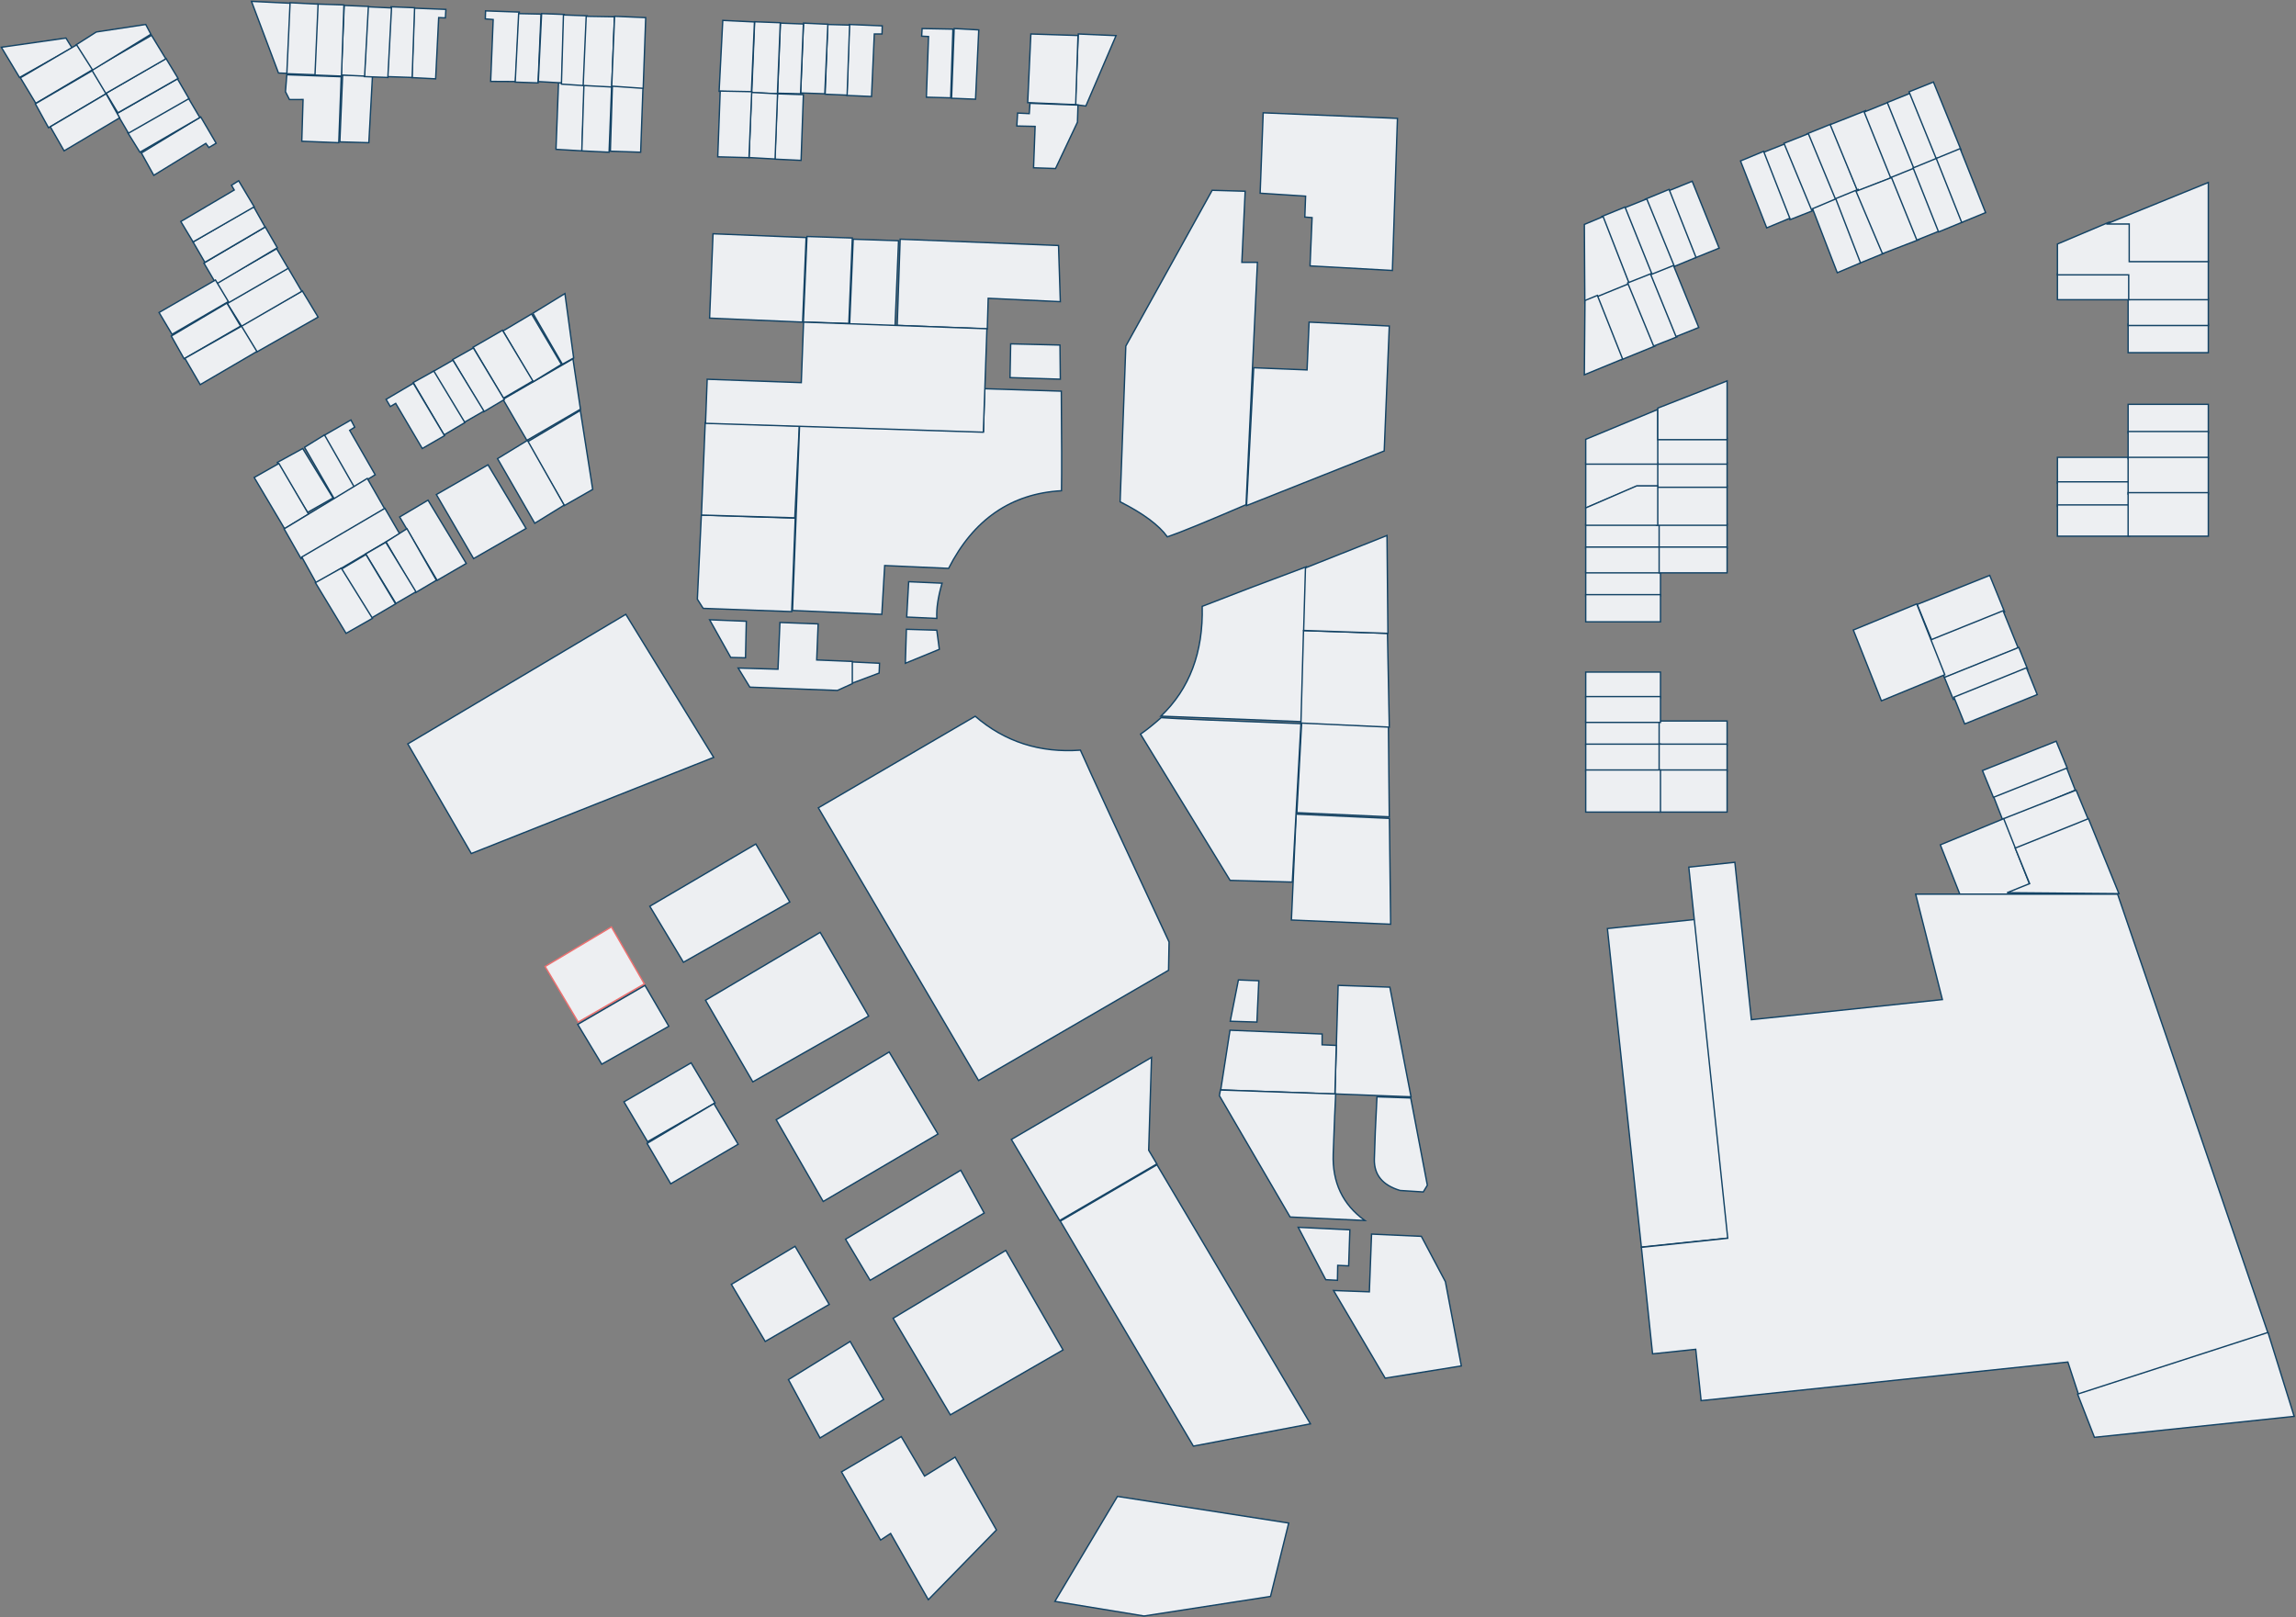 <?xml version="1.0" encoding="UTF-8"?>
<svg width="1689px" height="1190px" viewBox="0 0 1689 1190" version="1.1" xmlns="http://www.w3.org/2000/svg" xmlns:xlink="http://www.w3.org/1999/xlink">
    <rect x="0" y="0" width="1689" height="1190" fill="#808080" stroke="none"/>
    <!-- Generator: Sketch 54.1 (76490) - https://sketchapp.com -->
    <title>dt</title>
    <desc>Created with Sketch.</desc>
    <g id="Page-1" stroke="none" stroke-width="1" fill="none" fill-rule="evenodd">
        <g id="资产地图-未选择复制-3" transform="translate(-59, -221)" fill="#EDEFF2">
            <g id="dt" transform="translate(60, 222)">
                <polygon id="路径-2" stroke="#134365" points="743 837.376 846.086 777 843.999 845.297 850 855.386 778.509 897"></polygon>
                <polygon id="路径-3" stroke="#134365" points="963 1046.62 876.869 1063 779 897.471 850.109 856"></polygon>
                <polygon id="路径-4" stroke="#134365" points="537 943.985 583.861 916 609 958.747 561.916 986"></polygon>
                <polygon id="路径-5" stroke="#134365" points="579 1014.058 624.4 986 649 1028.695 602.235 1057"></polygon>
                <polygon id="路径-6" stroke="#134365" points="618 1081.955 661.976 1056 679.134 1085.065 701.598 1071.106 732 1124.683 681.896 1176 654.146 1127.274 646.793 1132.125"></polygon>
                <polygon id="路径-7" stroke="#134365" points="458 809.701 475.356 839 525 810.531 507.382 781"></polygon>
                <polygon id="路径-8" stroke="#134365" points="542 840.908 524.155 811 475 840.258 492.395 870"></polygon>
                <polygon id="路径-9" stroke="#134365" points="424 752.715 473.448 724 491 754.095 441.664 782"></polygon>
                <polygon id="路径-10" stroke="#134365" points="477 665.8 555.001 620 580 662.659 501.763 707"></polygon>
                <polygon id="路径-11" stroke="#134365" points="518 734.957 602.332 685 638 746.597 552.795 795"></polygon>
                <polygon id="路径-12" stroke="#134365" points="570 822.873 653.093 773 689 833.369 604.576 883"></polygon>
                <polygon id="路径-13" stroke="#134365" points="621 910.777 705.741 860 723 891.51 639.091 941"></polygon>
                <polygon id="路径-14" stroke="#134365" points="656 968.94 738.856 919 781 992.244 698.107 1040"></polygon>
                <polygon id="路径-15" stroke="#134365" points="821.032 1100 947 1119.613 933.616 1173.603 840.572 1188 775 1177.239"></polygon>
                <polygon id="路径-16" stroke="#ED7070" points="400 710.119 448.765 681 473 722.916 424.339 751"></polygon>
                <path d="M601,593.366 L716.388,526 C738.212,544.794 764.006,553.104 793.772,550.931 C800.987,567.27 822.73,614.317 859,692.071 L858.61,712.891 L718.856,794 L601,593.366 Z" id="路径-17" stroke="#134365"></path>
                <path d="" id="路径-18" stroke="#134365"></path>
                <path d="M853,525.927 C874.071,505.835 884.198,478.905 883.38,445.139 C904.604,436.812 930.143,427.099 960,416 L957.066,530 L853,525.927 Z" id="路径-19" stroke="#134365"></path>
                <polygon id="路径-20" stroke="#134365" points="953 596.942 956.562 530 1020.346 532.753 1021 600"></polygon>
                <polygon id="路径-21" stroke="#134365" points="949 675.913 952.506 598 1021.082 601.136 1022 679"></polygon>
                <path d="M903.892,646.75 L838,539.155 C842.385,536.146 847.448,532.094 853.189,527 C863.323,527.787 897.594,529.261 956,531.423 L949.668,648 L903.892,646.75 Z" id="路径-22" stroke="#134365"></path>
                <polygon id="路径-23" stroke="#134365" points="1019.678 465.009 957.899 463 956 531.005 1021 534"></polygon>
                <polygon id="路径-24" stroke="#134365" points="910.011 720 925 720.61 923.62 751 904 750.39"></polygon>
                <polygon id="路径-25" stroke="#134365" points="983.374 724 1021.405 725.304 1037 806 981 803.869"></polygon>
                <polygon id="路径-26" stroke="#134365" points="903.82 757 971.605 759.776 971.551 767.728 982 768.178 980.997 804 897 800.887"></polygon>
                <path d="M1003,897 C986.75,885.32 979,868.985 979.752,847.996 C980.504,827.007 981.107,812.304 981.563,803.888 L896.795,801 L896,805.147 L948.04,894.427 L1003,897 Z" id="路径-27" stroke="#134365"></path>
                <polygon id="路径-28" stroke="#134365" points="954 902 992 903.85 991.098 930.372 983.058 930.001 982.857 941 974.262 940.547"></polygon>
                <polygon id="路径-29" stroke="#134365" points="980 948.509 1006.336 949.478 1007.957 907 1044.57 908.64 1062.268 942.004 1074 1003.997 1017.976 1013"></polygon>
                <path d="M1049,871.055 L1045.989,876 L1028.953,874.901 C1016.054,871.041 1009.739,863.373 1010.008,851.897 C1010.278,840.422 1010.92,825.123 1011.936,806 L1036.774,806.842 L1049,871.055 Z" id="路径-30" stroke="#134365"></path>
                <polygon id="路径-31" stroke="#134365" points="921.265 269.575 960.51 271.16 962.012 236 1021 238.875 1017.255 330.791 916 371"></polygon>
                <polygon id="路径-32" stroke="#134365" points="1023.27 198 962.7 194.629 964.211 159.11 958.859 158.7 959.437 143.315 926 141.155 928.238 82 1027 86.098"></polygon>
                <path d="M890.7,139 L827.176,253.633 L823,368.193 C840.042,376.832 851.62,385.435 857.736,394 C866.59,391.021 885.889,383.134 915.635,370.34 L924,192.022 L912.533,192.022 L914.976,139.703 L890.7,139 Z" id="路径-33" stroke="#134365"></path>
                <polygon id="路径-34" stroke="#134365" points="1019.313 393 1020 465 958 462.862 959.337 416.816"></polygon>
                <path d="M667.448,427 L692,428.094 C689.027,438.325 687.748,446.961 688.165,454 C681.006,453.717 673.617,453.384 666,453.001 L667.448,427 Z" id="路径-35" stroke="#134365"></path>
                <polygon id="路径-36" stroke="#134365" points="665.771 462 665 487 690 476.739 688.128 462.68"></polygon>
                <polygon id="路径-37" stroke="#134365" points="625.363 486 646 486.991 645.713 494.201 625 502"></polygon>
                <polygon id="路径-38" stroke="#134365" points="521 455 536.538 482.717 547.418 483 548 456.096"></polygon>
                <polygon id="路径-39" stroke="#134365" points="542 490.511 550.604 504.573 615.012 507 625.982 502.023 626 485.647 599.786 484.584 600.85 458.045 572.746 457 571.315 491.384"></polygon>
                <polygon id="路径-40" stroke="#134365" points="514.929 378 584 380.206 581.386 449 516.264 446.607 512 439.875"></polygon>
                <polygon id="路径-41" stroke="#134365" points="517.771 310 587 312.372 583.675 380 515 377.962"></polygon>
                <polygon id="路径-42" stroke="#134365" points="523.526 171 592 173.779 589.418 236 521 233.056"></polygon>
                <polygon id="路径-43" stroke="#134365" points="623.418 237 626 174.112 592.637 173 590 235.944"></polygon>
                <polygon id="路径-43复制" stroke="#134365" points="657.418 239 660 176.112 626.637 175 624 237.944"></polygon>
                <path d="M649.796,415.107 L696.807,417.19 C715.167,381.161 742.855,362.117 779.872,360.059 C780.083,346.068 780.033,321.649 779.724,286.804 L723.274,285 L722.459,316.504 L587.182,311.929 L582,448.173 L647.686,451 L649.796,415.107 Z" id="路径-44" stroke="#134365"></path>
                <polygon id="路径-45" stroke="#134365" points="777.676 179.63 779 220.957 725.949 218.473 725.287 241 659 238.384 661.181 175"></polygon>
                <polygon id="路径-46" stroke="#134365" points="742.479 252 778.742 252.876 779 278 742 276.82"></polygon>
                <polygon id="路径-47" stroke="#134365" points="519.222 278.044 588.456 280.524 590.122 236 725 240.87 722.371 317 518 310.477"></polygon>
                <polygon id="路径-48" stroke="#134365" points="820 25.205 797.774 77 790 75.999 792.226 24"></polygon>
                <polygon id="路径-49" stroke="#134365" points="757.333 24 792 25.112 790.309 76 755 74.513"></polygon>
                <polygon id="路径-50" stroke="#134365" points="759.314 122.441 775.473 123 791.601 88.899 792 76.327 756.673 75 756.16 82.594 747.57 82.189 747 91.7 760.454 91.995"></polygon>
                <polygon id="路径-51" stroke="#134365" points="700.903 20 719 20.999 716.63 72 699 71.297"></polygon>
                <polygon id="路径-52" stroke="#134365" points="680.469 70.508 698.344 71 700 20.431 677.328 20 677 25.603 682.052 25.876"></polygon>
                <polygon id="路径-53" stroke="#134365" points="648 18.023 647.832 24.01 642.163 24.01 640.117 70 622 69.214 623.752 17"></polygon>
                <polygon id="路径-54" stroke="#134365" points="607.891 17 624 17.461 622.167 69 606 68.336"></polygon>
                <polygon id="路径-55" stroke="#134365" points="590.103 16 588 67.411 605.742 68 608 16.84"></polygon>
                <polygon id="路径-56" stroke="#134365" points="573.124 16 571 67.594 587.895 68 590 16.645"></polygon>
                <polygon id="路径-57" stroke="#134365" points="554.139 15 552 67.211 570.896 68 573 15.714"></polygon>
                <polygon id="路径-58" stroke="#134365" points="530.692 14 528 66.177 551.731 67 554 15.141"></polygon>
                <polygon id="路径-59" stroke="#134365" points="569 116.084 570.911 68 590 68.65 588.284 117"></polygon>
                <polygon id="路径-60" stroke="#134365" points="550 114.925 569.181 116 571 68.001 551.843 67"></polygon>
                <polygon id="路径-61" stroke="#134365" points="527 114.375 528.796 66 552 66.45 549.973 115"></polygon>
                <polygon id="路径-62" stroke="#134365" points="299 546.333 459.364 451 524 556.25 345.702 627"></polygon>
                <polygon id="路径-63" stroke="#134365" points="420.487 263 369 292.818 386.594 323 426 300.096"></polygon>
                <polygon id="路径-64" stroke="#134365" points="414.116 371 435 359.089 425.91 301 387 324.092"></polygon>
                <polygon id="路径-65" stroke="#134365" points="414.568 215 421 262.377 412.699 267 391 229.476"></polygon>
                <polygon id="路径-66" stroke="#134365" points="369 242.514 390.042 230 412 267.126 390.988 280"></polygon>
                <polygon id="路径-67" stroke="#134365" points="347 254.495 368.641 242 391 279.301 369.267 292"></polygon>
                <polygon id="路径-68" stroke="#134365" points="332 263.535 354.781 302 370 292.961 347.2 255"></polygon>
                <polygon id="路径-69" stroke="#134365" points="317 272.681 340.095 310 355 301.444 332.157 264"></polygon>
                <polygon id="路径-70" stroke="#134365" points="303 280.439 325.654 319 341 309.91 318.14 272"></polygon>
                <polygon id="路径-71" stroke="#134365" points="283 292.821 286.14 298.129 290.075 295.795 309.642 329 326 319.551 303.053 281"></polygon>
                <polygon id="路径-72" stroke="#134365" points="257.148 308 259.94 313.306 256.23 315.623 275 348.321 259.205 358 237 319.584"></polygon>
                <polygon id="路径-73" stroke="#134365" points="223 328.096 245.431 367 260 358.057 237.699 319"></polygon>
                <polygon id="路径-74" stroke="#134365" points="203 339.253 225.237 376 244 365.388 221.683 329"></polygon>
                <polygon id="路径-75" stroke="#134365" points="186 350.321 208.354 388 226 377.292 204.165 340"></polygon>
                <polygon id="路径-76" stroke="#134365" points="282 373.404 220.469 410 208 388.126 269.197 351"></polygon>
                <polygon id="路径-77" stroke="#134365" points="293 391.744 282.137 373 221 408.827 231.641 428"></polygon>
                <polygon id="路径-78" stroke="#134365" points="320 362.875 357.981 341 386 387.813 347.385 410"></polygon>
                <polygon id="路径-79" stroke="#134365" points="293 379.369 313.856 367 342 413.563 320.566 426"></polygon>
                <polygon id="路径-80" stroke="#134365" points="365 336.46 392.382 384 414 370.652 387.008 323"></polygon>
                <polygon id="路径-81" stroke="#134365" points="304.717 435 320 425.949 298.356 388 283 397.712"></polygon>
                <polygon id="路径-82" stroke="#134365" points="290.226 443 268 406.558 282.799 398 305 434.423"></polygon>
                <polygon id="路径-83" stroke="#134365" points="271.772 454 250 417.787 268.192 407 290 443.303"></polygon>
                <polygon id="路径-84" stroke="#134365" points="253.583 465 231 427.688 250.074 417 273 453.944"></polygon>
                <polygon id="路径-85" stroke="#134365" points="176 238.753 187.823 258 233 232.315 221.366 213"></polygon>
                <polygon id="路径-86" stroke="#134365" points="166 221.999 210.822 196 221 213.353 176.717 239"></polygon>
                <polygon id="路径-87" stroke="#134365" points="158 207.418 202.503 182 211 196.445 166.701 222"></polygon>
                <polygon id="路径-88" stroke="#134365" points="149 192.564 194.144 166 203 181.309 158.056 208"></polygon>
                <polygon id="路径-89" stroke="#134365" points="141 177.024 185.544 151 194 166.032 149.697 192"></polygon>
                <polygon id="路径-90" stroke="#134365" points="132 161.988 171.3 138.802 169.291 135.309 174.552 132 186 151.175 141.026 177"></polygon>
                <polygon id="路径-91" stroke="#134365" points="112.123 128 150.403 104.502 152.654 107.559 158 104.381 146.65 85 103 111.575"></polygon>
                <polygon id="路径-92" stroke="#134365" points="93 96.645 137.475 71 146 85.465 101.913 111"></polygon>
                <polygon id="路径-93" stroke="#134365" points="85 82.537 129.55 57 138 71.572 93.487 97"></polygon>
                <polygon id="路径-94" stroke="#134365" points="77 67.567 121.111 42 130 56.72 85.704 82"></polygon>
                <polygon id="路径-95" stroke="#134365" points="66 50.708 110.472 25 121 42.292 76.322 68"></polygon>
                <polygon id="路径-96" stroke="#134365" points="106.206 17 69.846 22.526 55 31.966 66.383 51 110 24.195"></polygon>
                <polygon id="路径-97" stroke="#134365" points="47.516 27 52 34.277 13.361 56 0 33.775"></polygon>
                <polygon id="路径-98" stroke="#134365" points="25.324 75 67 50.335 55.363 32 14 56.233"></polygon>
                <polygon id="路径-99" stroke="#134365" points="34.708 93 77 68.002 66.808 51 25 75.38"></polygon>
                <polygon id="路径-100" stroke="#134365" points="46.153 110 87 85.703 77.028 68 36 92.273"></polygon>
                <polygon id="路径-101" stroke="#134365" points="116 228.93 157.487 205 167 220.895 125.55 245"></polygon>
                <polygon id="路径-102" stroke="#134365" points="134.436 263 176 238.945 165.94 222 125 246.25"></polygon>
                <polygon id="路径-103" stroke="#134365" points="146.278 282 188 257.614 176.679 239 135 262.646"></polygon>
                <polygon id="路径-104" stroke="#134365" points="184 0 213 1.405 211.067 53 203.845 52.704"></polygon>
                <polygon id="路径-105" stroke="#134365" points="251.06 54 273 54.809 270.322 104 249 103.392"></polygon>
                <polygon id="路径-106" stroke="#134365" points="211.928 72.246 209 66.488 209.984 54 250 55.455 248.2 104 220.999 102.918 221.935 72.209"></polygon>
                <polygon id="路径-107" stroke="#134365" points="409.859 60 408 108.886 427.104 110 429 60.713"></polygon>
                <polygon id="路径-108" stroke="#134365" points="449 60.73 428.59 60 427 110.008 447.05 111"></polygon>
                <polygon id="路径-109" stroke="#134365" points="472 63.141 449.489 62 448 110.245 470.28 111"></polygon>
                <polygon id="路径-110" stroke="#134365" points="303.712 5 302 56.09 319.466 57 321.707 11.946 326.64 12.155 327 5.91"></polygon>
                <polygon id="路径-111" stroke="#134365" points="286.644 4 284 55.376 302.192 56 304 4.686"></polygon>
                <polygon id="路径-112" stroke="#134365" points="269.507 4 287 4.826 284.325 56 267 55.353"></polygon>
                <polygon id="路径-113" stroke="#134365" points="252.237 3 270 3.709 267.226 55 250 54.187"></polygon>
                <polygon id="路径-114" stroke="#134365" points="232.411 2 252 2.623 250.206 55 230 54.196"></polygon>
                <polygon id="路径-115" stroke="#134365" points="212.387 1 233 2.037 230.726 54 210 53.236"></polygon>
                <polygon id="路径-116" stroke="#134365" points="356.191 7 381 7.881 378.295 59 359.943 58.908 361.8 13.369 356 12.886"></polygon>
                <polygon id="路径-117" stroke="#134365" points="397 9.37 394.826 60 378 59.418 380.54 9"></polygon>
                <polygon id="路径-118" stroke="#134365" points="414 9.611 412.278 60 395 59.02 397.415 9"></polygon>
                <polygon id="路径-119" stroke="#134365" points="431 10.63 428.79 62 412 60.888 413.492 10"></polygon>
                <polygon id="路径-120" stroke="#134365" points="451 11.351 449.028 63 428 61.893 430.226 11"></polygon>
                <polygon id="路径-121" stroke="#134365" points="474 11.96 472.149 64 449 62.392 451.104 11"></polygon>
                <path d="M1226.35,139.431 L1243.826,132.348 L1263.65,181.569 L1246.174,188.652 L1226.35,139.431 Z" id="矩形" stroke="#134365"></path>
                <path d="M1295.344,111.429 L1313.283,104.355 L1333.656,153.571 L1315.717,160.645 L1295.344,111.429 Z" id="矩形复制-17" stroke="#134365"></path>
                <path d="M1328.35,97.431 L1345.826,90.348 L1365.65,139.569 L1348.174,146.652 L1328.35,97.431 Z" id="矩形复制-19" stroke="#134365"></path>
                <path d="M1345.345,90.722 L1371.505,80.353 L1391.655,129.278 L1365.495,139.647 L1345.345,90.722 Z" id="矩形复制-23" stroke="#134365"></path>
                <path d="M1370.35,81.431 L1387.826,74.348 L1407.65,123.569 L1390.174,130.652 L1370.35,81.431 Z" id="矩形复制-25" stroke="#134365"></path>
                <path d="M1387.35,74.431 L1404.826,67.348 L1424.65,116.569 L1407.174,123.652 L1387.35,74.431 Z" id="矩形复制-27" stroke="#134365"></path>
                <path d="M1403.348,66.552 L1421.284,59.351 L1441.652,109.448 L1423.716,116.649 L1403.348,66.552 Z" id="矩形复制-29" stroke="#134365"></path>
                <path d="M1348.353,145.564 L1365.93,138.345 L1384.647,185.436 L1367.07,192.655 L1348.353,145.564 Z" id="矩形复制-21" stroke="#134365"></path>
                <path d="M1364.338,139.719 L1391.214,129.359 L1410.662,175.281 L1383.786,185.641 L1364.338,139.719 Z" id="矩形复制-24" stroke="#134365"></path>
                <path d="M1390.348,129.433 L1407.928,122.35 L1426.652,168.567 L1409.072,175.65 L1390.348,129.433 Z" id="矩形复制-26" stroke="#134365"></path>
                <path d="M1406.353,122.564 L1423.93,115.345 L1442.647,162.436 L1425.07,169.655 L1406.353,122.564 Z" id="矩形复制-28" stroke="#134365"></path>
                <path d="M1423.353,115.564 L1440.93,108.345 L1459.647,155.436 L1442.07,162.655 L1423.353,115.564 Z" id="矩形复制-30" stroke="#134365"></path>
                <path d="M1209.354,145.555 L1226.827,138.344 L1246.646,188.445 L1229.173,195.656 L1209.354,145.555 Z" id="矩形复制-9" stroke="#134365"></path>
                <path d="M1279.356,117.434 L1296.369,110.342 L1315.644,159.566 L1298.631,166.658 L1279.356,117.434 Z" id="矩形复制-18" stroke="#134365"></path>
                <path d="M1311.344,104.429 L1329.283,97.355 L1349.656,146.571 L1331.717,153.645 L1311.344,104.429 Z" id="矩形复制-20" stroke="#134365"></path>
                <path d="M1332.359,152.567 L1349.456,145.339 L1367.641,192.433 L1350.544,199.661 L1332.359,152.567 Z" id="矩形复制-22" stroke="#134365"></path>
                <path d="M1193.346,152.16 L1210.409,145.352 L1230.654,194.84 L1213.591,201.648 L1193.346,152.16 Z" id="矩形复制-10" stroke="#134365"></path>
                <rect id="矩形复制-31" stroke="#134365" transform="translate(1193, 538.5) rotate(-90) translate(-1193, -538.5) " x="1184" y="511" width="18" height="55"></rect>
                <rect id="矩形复制-39" stroke="#134365" transform="translate(1193, 428.5) rotate(-90) translate(-1193, -428.5) " x="1184" y="401" width="18" height="55"></rect>
                <rect id="矩形复制-41" stroke="#134365" transform="translate(1193, 393.5) rotate(-90) translate(-1193, -393.5) " x="1184" y="366" width="18" height="55"></rect>
                <rect id="矩形复制-43" stroke="#134365" transform="translate(1244.5, 393.5) rotate(-90) translate(-1244.5, -393.5) " x="1235.5" y="368.5" width="18" height="50"></rect>
                <path d="M1462.688,422.351 L1473.653,449.272 L1420.312,470.649 L1409.347,443.728 L1462.688,422.351 Z" id="矩形复制-71" stroke="#134365"></path>
                <path d="M1472.52,448.35 L1483.652,475.824 L1429.48,497.65 L1418.348,470.176 L1472.52,448.35 Z" id="矩形复制-72" stroke="#134365"></path>
                <path d="M1408.992,443.345 L1429.647,495.45 L1383.008,514.655 L1362.353,462.55 L1408.992,443.345 Z" id="矩形复制-79" stroke="#134365"></path>
                <path d="M1181.45,682.199 L1246.566,675.451 L1271.55,909.801 L1206.434,916.549 L1181.45,682.199 Z" id="矩形复制-78" stroke="#134365"></path>
                <path d="M1484.067,475.35 L1490.652,491.603 L1435.933,513.65 L1429.348,497.397 L1484.067,475.35 Z" id="矩形复制-73" stroke="#134365"></path>
                <path d="M1518.632,562.341 L1525.643,580.337 L1472.368,602.659 L1465.357,584.663 L1518.632,562.341 Z" id="矩形复制-76" stroke="#134365"></path>
                <path d="M1526.241,580.355 L1535.657,603.048 L1480.759,624.645 L1471.343,601.952 L1526.241,580.355 Z" id="矩形复制-77" stroke="#134365"></path>
                <path d="M1489.711,490.349 L1497.65,510.044 L1444.289,531.651 L1436.35,511.956 L1489.711,490.349 Z" id="矩形复制-74" stroke="#134365"></path>
                <path d="M1511.583,544.352 L1519.654,564.046 L1465.417,585.648 L1457.346,565.954 L1511.583,544.352 Z" id="矩形复制-75" stroke="#134365"></path>
                <rect id="矩形复制-45" stroke="#134365" transform="translate(1243.5, 371) rotate(-90) translate(-1243.5, -371) " x="1229" y="345" width="29" height="52"></rect>
                <rect id="矩形复制-46" stroke="#134365" transform="translate(1243.5, 348.5) rotate(-90) translate(-1243.5, -348.5) " x="1234.5" y="322.5" width="18" height="52"></rect>
                <rect id="矩形复制-47" stroke="#134365" transform="translate(1243.5, 331) rotate(-90) translate(-1243.5, -331) " x="1234" y="305" width="19" height="52"></rect>
                <rect id="矩形复制-36" stroke="#134365" transform="translate(1244.5, 538.5) rotate(-90) translate(-1244.5, -538.5) " x="1235.5" y="513.5" width="18" height="50"></rect>
                <rect id="矩形复制-33" stroke="#134365" transform="translate(1193, 503) rotate(-90) translate(-1193, -503) " x="1183.5" y="475.5" width="19" height="55"></rect>
                <path d="M1177.35,158.279 L1194.411,151.348 L1214.65,201.721 L1197.589,208.652 L1177.35,158.279 Z" id="矩形复制-11" stroke="#134365"></path>
                <rect id="矩形复制-32" stroke="#134365" transform="translate(1193, 556.5) rotate(-90) translate(-1193, -556.5) " x="1183" y="529" width="20" height="55"></rect>
                <rect id="矩形复制-40" stroke="#134365" transform="translate(1193, 446.5) rotate(-90) translate(-1193, -446.5) " x="1183" y="419" width="20" height="55"></rect>
                <rect id="矩形复制-42" stroke="#134365" transform="translate(1193, 411) rotate(-90) translate(-1193, -411) " x="1183.5" y="383.5" width="19" height="55"></rect>
                <rect id="矩形复制-44" stroke="#134365" transform="translate(1244.5, 411) rotate(-90) translate(-1244.5, -411) " x="1235" y="386" width="19" height="50"></rect>
                <rect id="矩形复制-37" stroke="#134365" transform="translate(1244.5, 556.5) rotate(-90) translate(-1244.5, -556.5) " x="1234.5" y="531.5" width="20" height="50"></rect>
                <rect id="矩形复制-38" stroke="#134365" transform="translate(1244.5, 581) rotate(-90) translate(-1244.5, -581) " x="1229" y="556" width="31" height="50"></rect>
                <rect id="矩形复制-35" stroke="#134365" transform="translate(1193, 581) rotate(-90) translate(-1193, -581) " x="1177.5" y="553.5" width="31" height="55"></rect>
                <rect id="矩形复制-34" stroke="#134365" transform="translate(1193, 521) rotate(-90) translate(-1193, -521) " x="1183.5" y="493.5" width="19" height="55"></rect>
                <path d="M1164.498,164.125 L1178.299,158.341 L1197.643,208.005 L1164.848,221.75 L1164.498,164.125 Z" id="矩形复制-16" stroke="#134365"></path>
                <path d="M1173.351,217.475 L1198.174,207.347 L1216.649,253.525 L1191.826,263.653 L1173.351,217.475 Z" id="矩形复制-12" stroke="#134365"></path>
                <path d="M1196.345,207.164 L1213.521,200.353 L1232.655,246.836 L1215.479,253.647 L1196.345,207.164 Z" id="矩形复制-13" stroke="#134365"></path>
                <path d="M1213.347,201.041 L1230.057,194.351 L1248.653,239.959 L1231.943,246.649 L1213.347,201.041 Z" id="矩形复制-14" stroke="#134365"></path>
                <path d="M1164.952,220.102 L1174.08,216.345 L1192.647,263.161 L1164.494,274.749 L1164.952,220.102 Z" id="矩形复制-15" stroke="#134365"></path>
                <path d="M1191.274,367.219 L1175.244,329.5 L1208.5,329.5 L1208.5,382.5 L1191.274,382.5 L1191.274,367.219 Z" id="路径-122" stroke="#134365" transform="translate(1192, 356) rotate(-90) translate(-1192, -356) "></path>
                <path d="M1190.251,294 L1212.249,347 L1172,347 L1172,294 L1190.251,294 Z" id="路径-123" stroke="#134365" transform="translate(1192, 320.5) rotate(-90) translate(-1192, -320.5) "></path>
                <path d="M1177.5,344.5 L1190.296,344.5 L1206.459,381.835 L1206.5,382.033 L1206.5,397.5 L1177.5,397.5 L1177.5,344.5 Z" id="路径-124" stroke="#134365" transform="translate(1192, 371) rotate(-90) translate(-1192, -371) "></path>
                <path d="M1265.733,326.5 L1222.5,326.5 L1222.5,275.5 L1245.718,275.5 L1265.733,326.5 Z" id="路径-125" stroke="#134365" transform="translate(1244, 301) rotate(-90) translate(-1244, -301) "></path>
                <path d="M1426.354,620.605 L1472.976,601.344 L1492.646,651.125 L1477.623,657.332 L1477.448,657.37 L1441.331,658.511 L1426.354,620.605 Z" id="路径-126" stroke="#134365"></path>
                <path d="M1492.062,649.142 L1481.432,622.992 L1535.325,601.35 L1557.746,656.506 L1475.467,655.806 L1492.062,649.142 Z" id="路径-127" stroke="#134365"></path>
                <path d="M1287.349,749.247 L1427.867,734.45 L1408.213,656.879 L1556.76,656.879 L1667.638,980.563 L1528.272,1025.809 L1520.173,1001.141 L1250.393,1029.55 L1246.429,991.769 L1214.671,995.113 L1206.451,916.752 L1269.967,910.063 L1241.323,637.018 L1275.201,633.45 L1287.349,749.247 Z" id="路径-128" stroke="#134365"></path>
                <path d="M1686.659,1041.115 L1539.727,1056.537 L1527.342,1024.723 L1667.405,979.369 L1686.659,1041.115 Z" id="路径-129" stroke="#134365"></path>
                <rect id="矩形复制-76" stroke="#134365" transform="translate(1594, 307) rotate(-270) translate(-1594, -307) " x="1583.5" y="277.5" width="21" height="59"></rect>
                <rect id="矩形复制-83" stroke="#134365" transform="translate(1594, 248) rotate(-270) translate(-1594, -248) " x="1583.5" y="218.5" width="21" height="59"></rect>
                <rect id="矩形复制-84" stroke="#134365" transform="translate(1594, 228.5) rotate(-270) translate(-1594, -228.5) " x="1584" y="199" width="20" height="59"></rect>
                <rect id="矩形复制-85" stroke="#134365" transform="translate(1539, 210) rotate(-270) translate(-1539, -210) " x="1529.5" y="183.5" width="19" height="53"></rect>
                <rect id="矩形复制-86" stroke="#134365" transform="translate(1539, 345) rotate(-270) translate(-1539, -345) " x="1529.5" y="318.5" width="19" height="53"></rect>
                <rect id="矩形复制-87" stroke="#134365" transform="translate(1539, 362.5) rotate(-270) translate(-1539, -362.5) " x="1530" y="336" width="18" height="53"></rect>
                <rect id="矩形复制-88" stroke="#134365" transform="translate(1539, 382) rotate(-270) translate(-1539, -382) " x="1527.5" y="355.5" width="23" height="53"></rect>
                <rect id="矩形复制-80" stroke="#134365" transform="translate(1594, 326.5) rotate(-270) translate(-1594, -326.5) " x="1584" y="297" width="20" height="59"></rect>
                <rect id="矩形复制-81" stroke="#134365" transform="translate(1594, 349) rotate(-270) translate(-1594, -349) " x="1580.5" y="319.5" width="27" height="59"></rect>
                <rect id="矩形复制-82" stroke="#134365" transform="translate(1594, 377.5) rotate(-270) translate(-1594, -377.5) " x="1578" y="348" width="32" height="59"></rect>
                <path d="M1578.229,194.068 L1578.229,246.5 L1555.544,246.5 L1539.54,208.662 L1539.5,208.467 L1539.5,193.068 L1568.133,193.068 L1568.133,135.5 L1596.5,135.5 L1596.5,194.068 L1578.229,194.068 Z" id="路径-130" stroke="#134365" transform="translate(1568, 191) rotate(-270) translate(-1568, -191) "></path>
                <path d="M1588.324,184.197 L1588.324,201.053 L1557.756,126 L1616,126 L1616,184.197 L1588.324,184.197 Z" id="路径-131" stroke="#134365" transform="translate(1587, 162.5) rotate(-270) translate(-1587, -162.5) "></path>
            </g>
        </g>
    </g>
</svg>